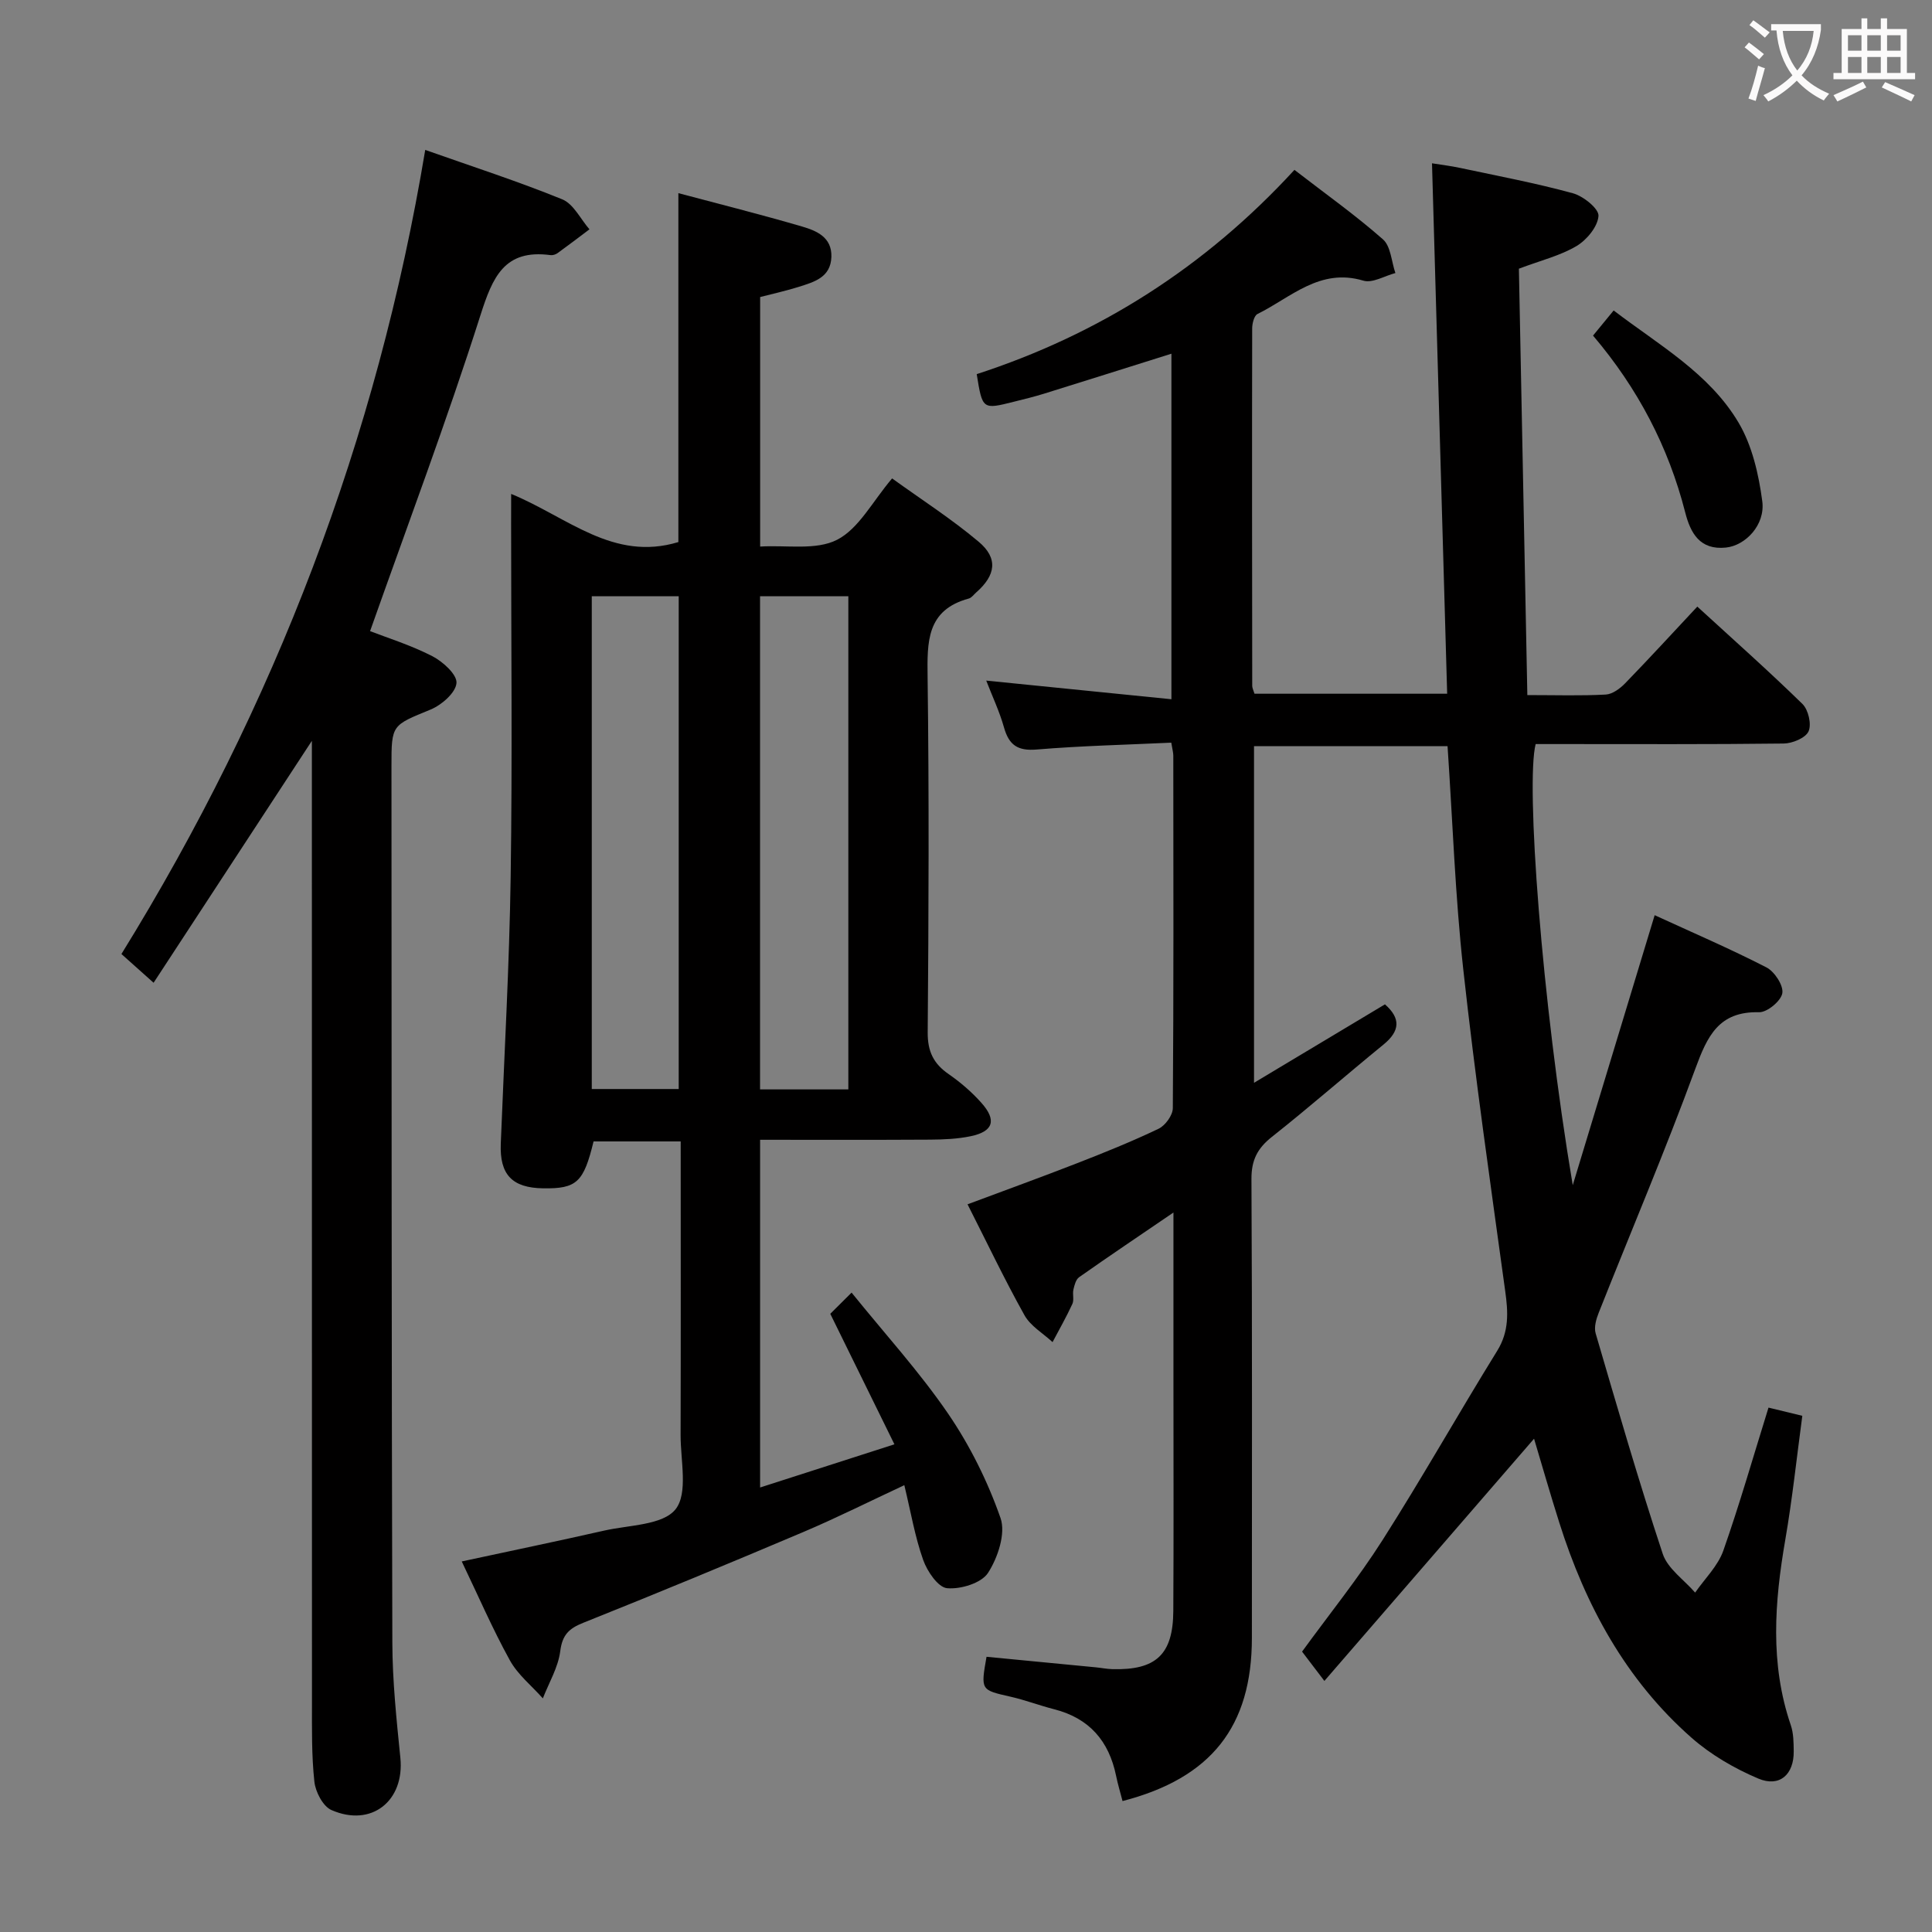 <svg enable-background="new 0 0 400 400" viewBox="0 0 400 400" xmlns="http://www.w3.org/2000/svg"><rect x="0" y="0" width="400" height="400" fill="#808080" stroke="none"/><g fill="#010000"><path d="m366.15 291.43c2.42.59 4.48 1.09 7 1.7-1.16 8.62-2.06 17.17-3.52 25.63-2.23 12.91-3.21 25.69 1.13 38.4.58 1.69.59 3.62.61 5.44.05 4.79-2.92 7.5-7.34 5.63-4.94-2.09-9.82-4.93-13.83-8.46-13.61-11.98-21.95-27.4-27.36-44.51-1.89-5.96-3.61-11.98-5.23-17.39-14.31 16.53-28.71 33.17-43.41 50.15-2.05-2.7-3.24-4.27-4.62-6.07 5.62-7.73 11.58-15.11 16.64-23.06 8.21-12.89 15.72-26.22 23.76-39.22 2.49-4.03 2.27-7.98 1.66-12.35-3.05-22.2-6.25-44.39-8.69-66.66-1.67-15.19-2.19-30.5-3.25-46.18-13.15 0-26.39 0-40.07 0v69.7c9.22-5.52 18.07-10.83 27.11-16.24 3.25 2.86 3.19 5.48-.32 8.34-7.74 6.31-15.25 12.9-23.08 19.09-3.01 2.38-4.26 4.82-4.24 8.74.17 31.66.09 63.33.09 94.99 0 18.38-8.43 29.04-26.78 33.79-.45-1.75-.98-3.48-1.34-5.25-1.48-7.19-5.55-11.9-12.79-13.75-3.05-.78-6.02-1.92-9.08-2.61-6.15-1.4-6.17-1.32-4.95-8.26 7.51.72 15.06 1.45 22.61 2.18 1.15.11 2.3.35 3.45.38 9.03.24 12.56-3.03 12.61-12.04.09-15.5.03-31 .03-46.49 0-11.62 0-23.24 0-36.01-7.05 4.81-13.34 9.03-19.53 13.39-.67.47-.97 1.65-1.18 2.56-.22.96.17 2.12-.21 2.96-1.24 2.7-2.72 5.29-4.11 7.92-1.97-1.83-4.56-3.32-5.81-5.56-4.13-7.39-7.77-15.05-11.79-22.97 7.72-2.89 15.19-5.59 22.58-8.47 5.73-2.23 11.44-4.53 16.98-7.18 1.38-.66 2.93-2.79 2.94-4.26.18-24.33.12-48.66.1-72.99 0-.63-.19-1.25-.42-2.68-9.37.44-18.64.65-27.87 1.42-3.93.33-5.73-.92-6.76-4.56-.94-3.34-2.45-6.51-3.68-9.71 12.66 1.27 25.24 2.54 38.34 3.86 0-24.47 0-47.86 0-71.54-8.74 2.75-17.54 5.53-26.35 8.27-2.06.64-4.16 1.15-6.25 1.67-6.52 1.64-6.53 1.64-7.71-5.71 25.35-8.24 47.3-22.16 65.78-42.29 6.39 4.94 12.62 9.36 18.32 14.38 1.64 1.44 1.76 4.61 2.58 6.98-2.22.58-4.74 2.14-6.62 1.58-9.02-2.71-15.02 3.49-21.93 6.9-.7.35-1.1 1.97-1.1 2.99-.05 24.66-.02 49.33.01 73.99 0 .46.25.92.47 1.64h39.89c-1.04-36.53-2.08-72.87-3.14-109.82 1.87.3 3.9.54 5.89.97 7.78 1.66 15.61 3.13 23.27 5.23 2.17.59 5.41 3.2 5.31 4.69-.15 2.22-2.42 4.97-4.53 6.23-3.36 2-7.33 2.96-11.95 4.7.58 29.13 1.16 58.49 1.75 88.28 5.98 0 11.12.17 16.24-.11 1.39-.08 2.97-1.25 4.03-2.35 4.97-5.12 9.8-10.39 14.92-15.86 7.44 6.82 14.77 13.32 21.76 20.15 1.23 1.2 1.93 4.22 1.27 5.68-.62 1.37-3.34 2.5-5.15 2.52-15.33.19-30.66.11-45.99.11-1.82 0-3.63 0-5.36 0-2.06 8.02 1.21 52.88 7.68 91.33 5.6-18.47 11.21-36.94 16.96-55.9 7.86 3.61 15.63 6.95 23.14 10.81 1.68.86 3.56 3.74 3.29 5.34-.27 1.61-3.14 3.99-4.82 3.94-8.36-.21-10.72 4.98-13.19 11.7-6.23 16.99-13.32 33.66-19.99 50.49-.53 1.32-1.02 3.02-.65 4.29 4.47 15.26 8.89 30.55 13.89 45.65 1.02 3.08 4.41 5.37 6.71 8.03 1.99-2.87 4.7-5.49 5.83-8.67 3.39-9.65 6.21-19.52 9.36-29.63z"/><path d="m105.83 102.26c11.7 4.81 21.11 14.06 34.62 9.97 0-23.57 0-47.6 0-72.24 8.51 2.27 17.11 4.42 25.61 6.91 2.98.87 6.19 2.2 6.07 6.27-.13 4.28-3.58 5.21-6.76 6.22-2.53.8-5.13 1.37-7.99 2.11v51.66c5.45-.34 11.57.83 15.94-1.41 4.51-2.32 7.33-7.94 11.38-12.7 6.01 4.34 12.27 8.36 17.91 13.1 4.09 3.43 3.56 6.95-.5 10.51-.5.44-.95 1.1-1.53 1.26-8.79 2.39-8.62 8.99-8.53 16.33.32 24.49.22 48.98.02 73.47-.03 3.98 1.21 6.51 4.36 8.68 2.44 1.69 4.76 3.69 6.73 5.9 3.25 3.63 2.5 5.96-2.18 6.94-2.73.57-5.6.69-8.41.71-11.63.07-23.26.03-35.2.03v71.99c9.07-2.92 17.86-5.74 27.81-8.94-4.49-9.14-8.77-17.85-13.28-27.02.96-.96 2.24-2.23 4.41-4.39 6.93 8.58 14.07 16.41 20 25.08 4.52 6.62 8.2 14.04 10.84 21.6 1.11 3.19-.56 8.21-2.59 11.35-1.37 2.12-5.67 3.43-8.48 3.17-1.86-.17-4.12-3.5-4.95-5.86-1.7-4.79-2.55-9.88-3.9-15.47-7.15 3.33-13.92 6.73-20.87 9.68-15.14 6.42-30.33 12.71-45.6 18.81-2.99 1.19-4.34 2.51-4.77 5.89-.43 3.35-2.34 6.52-3.6 9.76-2.31-2.61-5.19-4.9-6.83-7.88-3.59-6.51-6.55-13.36-9.96-20.47 10.11-2.18 19.81-4.19 29.47-6.38 5.15-1.17 12.15-1.11 14.79-4.42s1.03-10.13 1.05-15.41c.06-20.13.02-40.27.02-60.75-6.22 0-12.13 0-18.04 0-2.05 8.47-3.49 9.81-10.42 9.71-6.45-.09-9.04-2.84-8.79-9.24.72-18.45 1.78-36.89 2.05-55.35.36-24.32.09-48.65.09-72.97.01-1.78.01-3.59.01-6.21zm16.69 21.19v102.02h18c0-34.23 0-68.11 0-102.02-6.19 0-11.96 0-18 0zm34.84 0v102.1h18.28c0-34.13 0-67.98 0-102.1-6.2 0-12.1 0-18.28 0z"/><path d="m31.8 203.47c-2.89-2.58-4.61-4.12-6.66-5.95 31.75-51.37 52.95-106.68 62.9-166.48 9.71 3.43 19.18 6.49 28.37 10.23 2.33.95 3.78 4.08 5.63 6.21-2.2 1.65-4.39 3.33-6.62 4.94-.38.27-.97.46-1.43.4-9.57-1.28-11.99 4.53-14.52 12.45-6.94 21.78-15 43.2-22.85 65.4 3.51 1.36 8.39 2.88 12.86 5.17 2.19 1.12 5.17 3.81 5.03 5.57-.15 2-3.07 4.55-5.35 5.49-8.02 3.3-8.12 3.08-8.11 11.69.03 60.49.01 120.98.18 181.47.02 7.96.86 15.94 1.66 23.87.9 8.91-5.97 14.46-14.27 10.82-1.75-.76-3.3-3.75-3.53-5.86-.59-5.44-.5-10.97-.5-16.47-.02-64.16-.02-128.31-.02-192.47 0-1.95 0-3.91 0-6.57-11.1 16.98-21.73 33.23-32.77 50.09z"/><path d="m329.82 69.48c1.54-1.88 2.78-3.38 4.27-5.2 9.43 7.2 19.82 13.02 25.87 23.24 2.81 4.75 4.16 10.68 4.9 16.25.65 4.92-3.49 9.19-7.54 9.6-5.39.55-7.32-3-8.42-7.3-3.47-13.56-9.79-25.65-19.08-36.59z"/></g><path d="m362.1 8.8c1.1.8 2.1 1.6 3.1 2.4l-1 1.1c-1.3-1.1-2.3-2-3-2.5zm1.9 4.8c.5.2.9.4 1.4.5-.6 2.3-1.3 4.5-1.9 6.8l-1.5-.5c.8-2.1 1.4-4.3 2-6.8zm-1-9.4c1.3.9 2.4 1.8 3.4 2.5l-1 1.1c-1.4-1.2-2.4-2.1-3.2-2.6zm3.7 2.2v-1.4h10.3v1.2c-.5 3.6-1.8 6.8-4 9.4 1.5 1.6 3.4 2.8 5.7 3.8-.3.4-.7.8-1.1 1.4-2.3-1.1-4.1-2.5-5.6-4.1-1.6 1.6-3.6 3.1-5.9 4.3-.3-.5-.7-.9-1-1.3 2.4-1.1 4.4-2.5 6-4.1-1.9-2.5-3-5.6-3.3-9.3h-1.1zm8.8 0h-6.4c.3 3.3 1.3 6 3 8.2 2-2.3 3.1-5.1 3.4-8.2z" fill="#fbfafa"/><path d="m385.3 3.8h1.3v2.2h2.8v-2.2h1.3v2.2h4.1v9.1h1.7v1.3h-16.9v-1.3h1.7v-9.1h4.1v-2.2zm.4 13.1.7 1.2c-1.8.9-3.8 1.9-6 2.9-.2-.4-.5-.8-.8-1.3 2.3-1 4.3-1.9 6.1-2.8zm-3.1-6.4h2.8v-3.2h-2.8zm0 4.6h2.8v-3.3h-2.8zm4-4.6h2.8v-3.2h-2.8zm0 4.6h2.8v-3.3h-2.8zm3.7 1.9c2.1.9 4.1 1.8 6.1 2.7l-.7 1.3c-2.2-1.1-4.2-2-6.1-2.9zm3.2-9.7h-2.8v3.2h2.8zm-2.8 7.8h2.8v-3.3h-2.8z" fill="#fbfafa"/></svg>